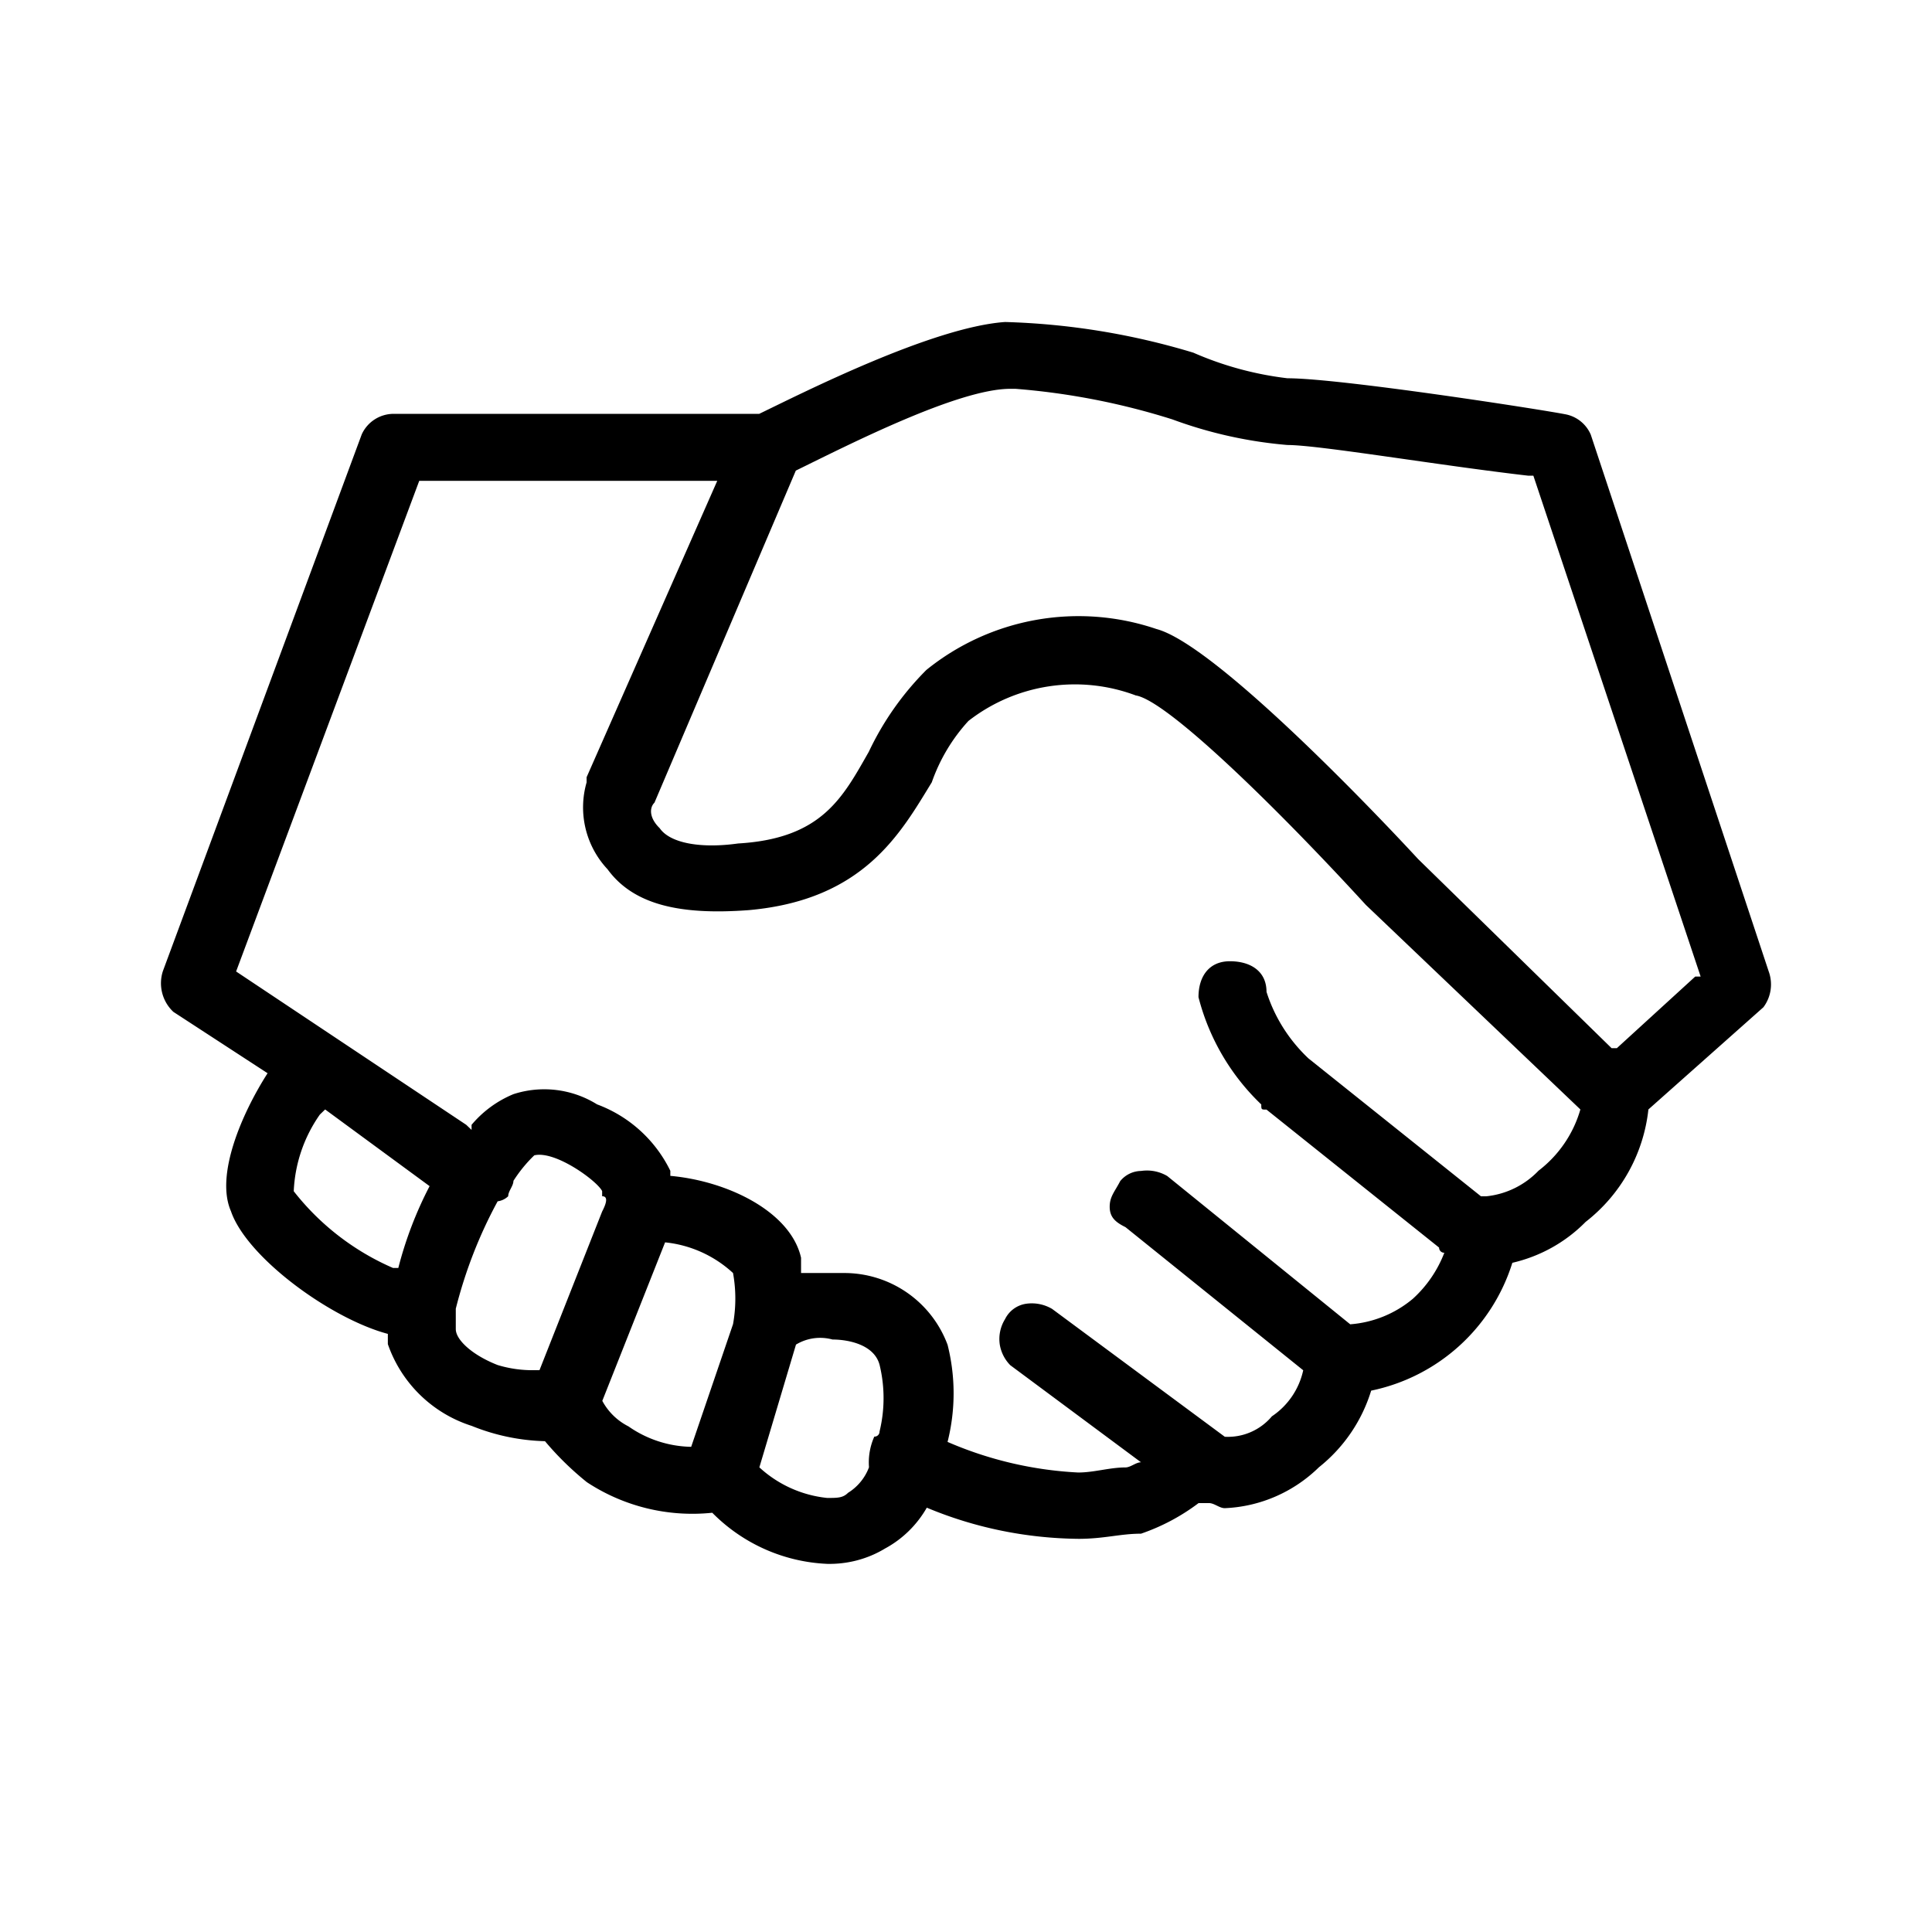 <svg xmlns="http://www.w3.org/2000/svg" width="24" height="24" fill="none" viewBox="0 0 24 24">
  <path fill="#000" fill-rule="evenodd" d="M10.471 15.814h-.52v-.19c-.13-.572-.91-.953-1.624-1.017v-.063a1.651 1.651 0 0 0-.91-.825 1.242 1.242 0 0 0-1.039-.127c-.201.083-.38.214-.52.381v.063l-.066-.063-2.859-1.905 2.275-6.095H8.91L7.287 9.655v.064a1.123 1.123 0 0 0 .26 1.079c.325.446.91.571 1.754.508 1.43-.127 1.885-.953 2.274-1.588a2.2 2.2 0 0 1 .455-.762 2.152 2.152 0 0 1 2.079-.317c.39.063 1.755 1.397 2.859 2.603l2.664 2.54c-.087.303-.27.57-.52.761-.172.18-.403.293-.65.318h-.065l-2.144-1.714c-.24-.227-.42-.51-.52-.826 0-.254-.195-.38-.455-.38s-.39.19-.39.446c.13.508.4.97.78 1.333 0 .064 0 .064.065.064l2.144 1.714a.063.063 0 0 0 .065.064 1.499 1.499 0 0 1-.39.571c-.22.185-.492.296-.779.318L14.5 14.609a.496.496 0 0 0-.325-.063.34.34 0 0 0-.26.127c-.065.127-.13.19-.13.317s.066.19.196.254l2.208 1.778a.925.925 0 0 1-.389.572.714.714 0 0 1-.585.254L13.07 16.26a.497.497 0 0 0-.325-.064.348.348 0 0 0-.26.191.468.468 0 0 0-.065.318.476.476 0 0 0 .13.254l1.624 1.206c-.064 0-.129.064-.194.064-.195 0-.39.063-.586.063a4.66 4.66 0 0 1-1.623-.38c.1-.397.1-.811 0-1.207a1.369 1.369 0 0 0-1.3-.891Zm.455 1.969a.062.062 0 0 1-.04.059.061.061 0 0 1-.025.004.785.785 0 0 0-.066.381.634.634 0 0 1-.26.317c-.064.064-.129.064-.26.064a1.466 1.466 0 0 1-.842-.38l.455-1.525a.58.58 0 0 1 .454-.063c.196 0 .52.063.585.317a1.75 1.75 0 0 1-.001.826Zm-1.82-1.334-.52 1.524a1.405 1.405 0 0 1-.779-.254.756.756 0 0 1-.325-.317l.78-1.969c.315.032.611.166.844.381.038.21.038.425 0 .635Zm-2.404.572h-.065a1.494 1.494 0 0 1-.455-.064c-.324-.127-.52-.317-.52-.446v-.254c.117-.465.291-.913.52-1.334a.23.23 0 0 0 .131-.063c0-.064.065-.127.065-.191.074-.116.16-.222.259-.317.26-.063.78.317.843.444v.064c.066 0 .066.063 0 .19l-.778 1.97Zm-1.365-2.287a4.748 4.748 0 0 0-.389 1.017h-.066a3.164 3.164 0 0 1-1.233-.953 1.79 1.79 0 0 1 .324-.952l.066-.064 1.298.953Zm4.549-8.888c.65-.318 2.014-1.016 2.664-1.016h.064a8.74 8.74 0 0 1 1.95.38c.46.17.941.277 1.43.318.39 0 1.885.254 2.989.381h.065l2.078 6.222h-.067l-.974.89h-.065l-2.404-2.35c-.586-.635-2.534-2.667-3.25-2.857a3.007 3.007 0 0 0-2.858.508 3.633 3.633 0 0 0-.715 1.016c-.325.571-.584 1.079-1.624 1.14-.455.064-.843 0-.974-.19-.13-.126-.13-.253-.065-.317l1.756-4.125Zm3.508 13.27c.325 0 .52-.064.78-.064a2.56 2.56 0 0 0 .715-.38h.13c.065 0 .13.063.195.063.439-.018.856-.2 1.17-.508.307-.244.534-.576.649-.952a2.331 2.331 0 0 0 1.754-1.588c.346-.08.661-.255.91-.508a2.05 2.05 0 0 0 .78-1.397l1.429-1.27a.473.473 0 0 0 .065-.446l-2.21-6.667a.43.43 0 0 0-.323-.254c-.325-.063-2.795-.446-3.444-.446a4.114 4.114 0 0 1-1.17-.318A8.913 8.913 0 0 0 12.485 4c-.91.064-2.533.89-3.054 1.141H4.883a.436.436 0 0 0-.389.254l-2.47 6.667a.487.487 0 0 0 .13.508l1.17.762c-.325.508-.65 1.27-.455 1.714.195.572 1.235 1.334 1.949 1.524v.127a1.623 1.623 0 0 0 1.042 1.016 2.6 2.6 0 0 0 .91.19c.156.186.33.356.52.509.46.303 1.01.437 1.558.38.38.385.89.612 1.43.635.251.005.5-.06.715-.19.217-.117.397-.293.52-.508.596.25 1.235.38 1.882.387Z" clip-rule="evenodd"/>
</svg>
